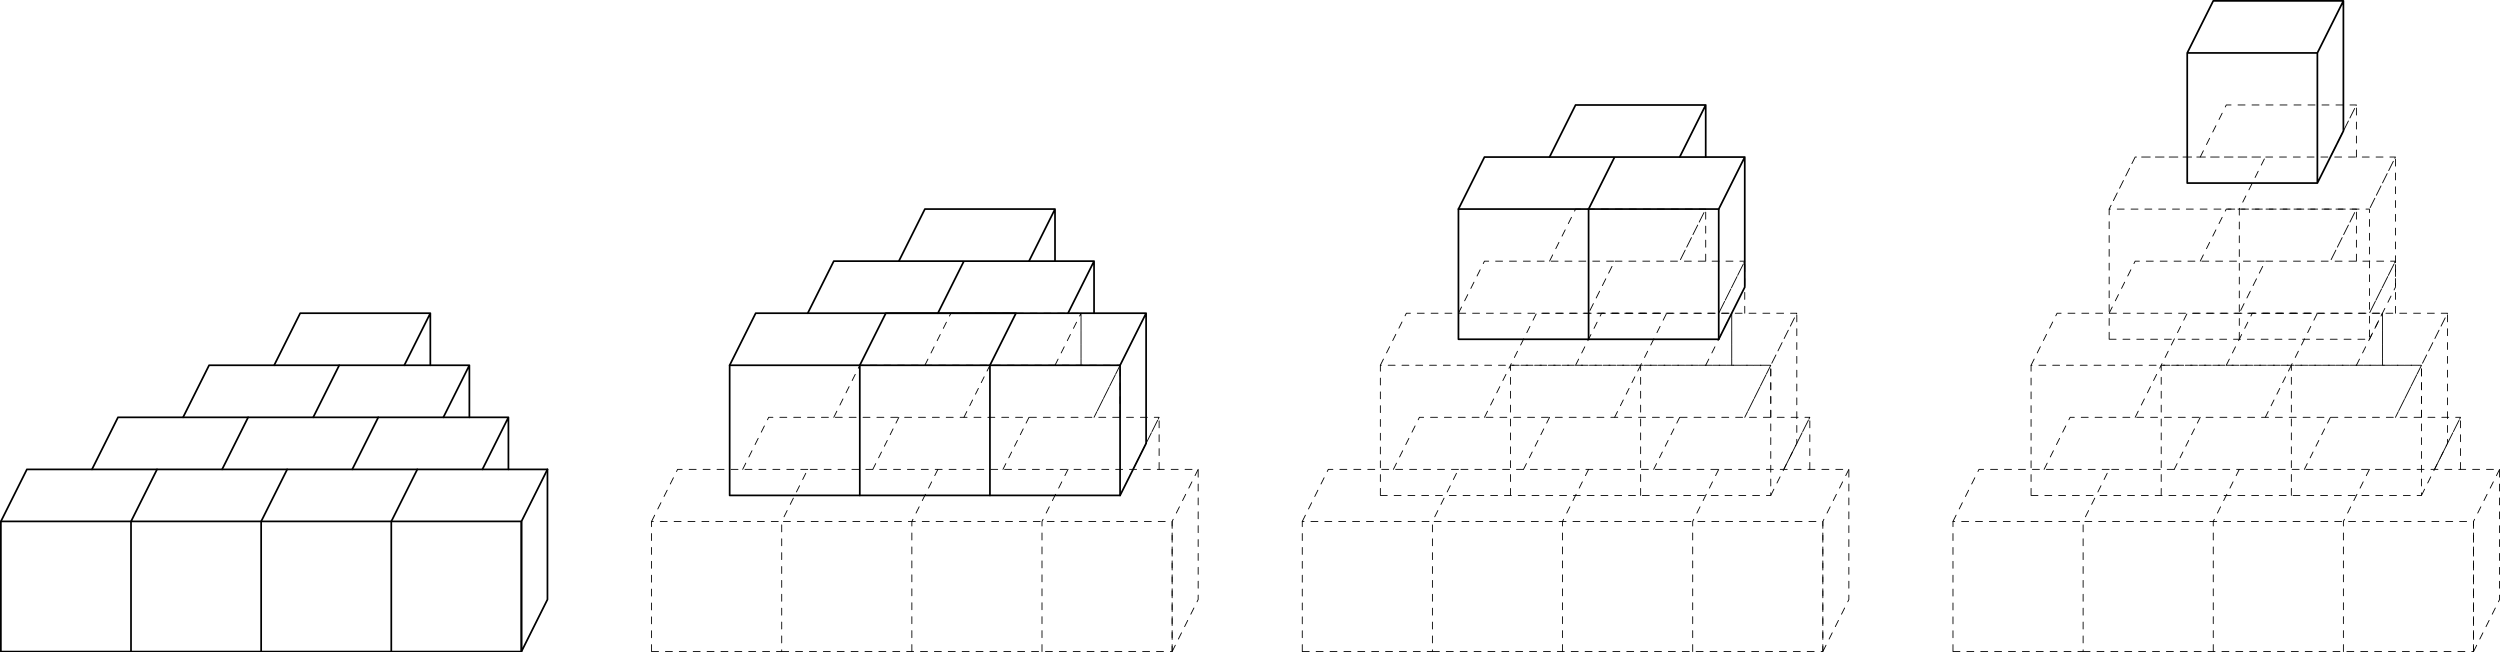 <?xml version='1.0'?>
<!-- This file was generated by dvisvgm 1.6 -->
<svg height='377.41pt' version='1.1' viewBox='56.621 54.06 1446.15 377.41' width='1446.15pt' xmlns='http://www.w3.org/2000/svg' xmlns:xlink='http://www.w3.org/1999/xlink'>
<g id='page1'>
<g transform='matrix(1 0 0 1 57.123 430.968)'>
<path d='M 0 0L 75.281 0L 75.281 -75.281L 0 -75.281L 0 0' fill='none' stroke='#000000' stroke-linecap='round' stroke-linejoin='round' stroke-miterlimit='10.037' stroke-width='1.004'/>
</g>
<g transform='matrix(1 0 0 1 57.123 430.968)'>
<path d='M 75.281 0L 150.562 0L 225.844 0L 301.125 0L 301.125 -75.281L 225.844 -75.281L 150.562 -75.281L 75.281 -75.281L 90.338 -105.394L 165.619 -105.394L 240.9 -105.394L 316.181 -105.394L 316.181 -30.113L 301.125 0' fill='none' stroke='#000000' stroke-linecap='round' stroke-linejoin='round' stroke-miterlimit='10.037' stroke-width='1.004'/>
</g>
<g transform='matrix(1 0 0 1 57.123 430.968)'>
<path d='M 150.562 0L 150.562 -75.281L 165.619 -105.394' fill='none' stroke='#000000' stroke-linecap='round' stroke-linejoin='round' stroke-miterlimit='10.037' stroke-width='1.004'/>
</g>
<g transform='matrix(1 0 0 1 57.123 430.968)'>
<path d='M 225.844 0L 225.844 -75.281L 240.9 -105.394' fill='none' stroke='#000000' stroke-linecap='round' stroke-linejoin='round' stroke-miterlimit='10.037' stroke-width='1.004'/>
</g>
<g transform='matrix(1 0 0 1 57.123 430.968)'>
<path d='M 301.125 0L 301.125 -75.281L 316.181 -105.394' fill='none' stroke='#000000' stroke-linecap='round' stroke-linejoin='round' stroke-miterlimit='10.037' stroke-width='1.004'/>
</g>
<g transform='matrix(1 0 0 1 57.123 430.968)'>
<path d='M 0 -75.281L 15.056 -105.394L 90.338 -105.394' fill='none' stroke='#000000' stroke-linecap='round' stroke-linejoin='round' stroke-miterlimit='10.037' stroke-width='1.004'/>
</g>
<g transform='matrix(1 0 0 1 57.123 430.968)'>
<path d='M 52.697 -105.394L 67.753 -135.506L 143.034 -135.506L 218.316 -135.506L 293.597 -135.506L 278.541 -105.394L 293.597 -135.506L 293.597 -105.394' fill='none' stroke='#000000' stroke-linecap='round' stroke-linejoin='round' stroke-miterlimit='10.037' stroke-width='1.004'/>
</g>
<g transform='matrix(1 0 0 1 57.123 430.968)'>
<path d='M 127.978 -105.394L 143.034 -135.506' fill='none' stroke='#000000' stroke-linecap='round' stroke-linejoin='round' stroke-miterlimit='10.037' stroke-width='1.004'/>
</g>
<g transform='matrix(1 0 0 1 57.123 430.968)'>
<path d='M 203.259 -105.394L 218.316 -135.506' fill='none' stroke='#000000' stroke-linecap='round' stroke-linejoin='round' stroke-miterlimit='10.037' stroke-width='1.004'/>
</g>
<g transform='matrix(1 0 0 1 57.123 430.968)'>
<path d='M 105.394 -135.506L 120.45 -165.619L 195.731 -165.619L 271.012 -165.619L 255.956 -135.506L 271.012 -165.619L 271.012 -135.506' fill='none' stroke='#000000' stroke-linecap='round' stroke-linejoin='round' stroke-miterlimit='10.037' stroke-width='1.004'/>
</g>
<g transform='matrix(1 0 0 1 57.123 430.968)'>
<path d='M 180.675 -135.506L 195.731 -165.619' fill='none' stroke='#000000' stroke-linecap='round' stroke-linejoin='round' stroke-miterlimit='10.037' stroke-width='1.004'/>
</g>
<g transform='matrix(1 0 0 1 57.123 430.968)'>
<path d='M 158.091 -165.619L 173.147 -195.731L 248.428 -195.731L 248.428 -165.619L 248.428 -195.731L 233.372 -165.619' fill='none' stroke='#000000' stroke-linecap='round' stroke-linejoin='round' stroke-miterlimit='10.037' stroke-width='1.004'/>
</g>
<g transform='matrix(1 0 0 1 57.123 430.968)'>
<path d='M 376.406 0L 451.687 0L 451.687 -75.281L 376.406 -75.281L 376.406 0' fill='none' stroke='#000000' stroke-linecap='round' stroke-linejoin='round' stroke-miterlimit='10.037' stroke-width='0.502' stroke-dasharray='4.015,4.015'/>
</g>
<g transform='matrix(1 0 0 1 57.123 430.968)'>
<path d='M 451.687 0L 526.969 0L 602.25 0L 677.531 0L 677.531 -75.281L 602.25 -75.281L 526.969 -75.281L 451.687 -75.281L 466.744 -105.394L 542.025 -105.394L 617.306 -105.394L 692.587 -105.394L 692.587 -30.113L 677.531 0' fill='none' stroke='#000000' stroke-linecap='round' stroke-linejoin='round' stroke-miterlimit='10.037' stroke-width='0.502' stroke-dasharray='4.015,4.015'/>
</g>
<g transform='matrix(1 0 0 1 57.123 430.968)'>
<path d='M 526.969 0L 526.969 -75.281L 542.025 -105.394' fill='none' stroke='#000000' stroke-linecap='round' stroke-linejoin='round' stroke-miterlimit='10.037' stroke-width='0.502' stroke-dasharray='4.035,4.035'/>
</g>
<g transform='matrix(1 0 0 1 57.123 430.968)'>
<path d='M 602.25 0L 602.25 -75.281L 617.306 -105.394' fill='none' stroke='#000000' stroke-linecap='round' stroke-linejoin='round' stroke-miterlimit='10.037' stroke-width='0.502' stroke-dasharray='4.035,4.035'/>
</g>
<g transform='matrix(1 0 0 1 57.123 430.968)'>
<path d='M 677.531 0L 677.531 -75.281L 692.587 -105.394' fill='none' stroke='#000000' stroke-linecap='round' stroke-linejoin='round' stroke-miterlimit='10.037' stroke-width='0.502' stroke-dasharray='4.035,4.035'/>
</g>
<g transform='matrix(1 0 0 1 57.123 430.968)'>
<path d='M 376.406 -75.281L 391.462 -105.394L 466.744 -105.394' fill='none' stroke='#000000' stroke-linecap='round' stroke-linejoin='round' stroke-miterlimit='10.037' stroke-width='0.502' stroke-dasharray='4.035,4.035'/>
</g>
<g transform='matrix(1 0 0 1 57.123 430.968)'>
<path d='M 429.103 -105.394L 444.159 -135.506L 519.441 -135.506L 594.722 -135.506L 670.003 -135.506L 654.947 -105.394L 670.003 -135.506L 670.003 -105.394' fill='none' stroke='#000000' stroke-linecap='round' stroke-linejoin='round' stroke-miterlimit='10.037' stroke-width='0.502' stroke-dasharray='4.011,4.011'/>
</g>
<g transform='matrix(1 0 0 1 57.123 430.968)'>
<path d='M 504.384 -105.394L 519.441 -135.506' fill='none' stroke='#000000' stroke-linecap='round' stroke-linejoin='round' stroke-miterlimit='10.037' stroke-width='0.502' stroke-dasharray='3.741,3.741'/>
</g>
<g transform='matrix(1 0 0 1 57.123 430.968)'>
<path d='M 579.666 -105.394L 594.722 -135.506' fill='none' stroke='#000000' stroke-linecap='round' stroke-linejoin='round' stroke-miterlimit='10.037' stroke-width='0.502' stroke-dasharray='3.741,3.741'/>
</g>
<g transform='matrix(1 0 0 1 57.123 430.968)'>
<path d='M 481.8 -135.506L 496.856 -165.619L 572.137 -165.619L 647.419 -165.619L 632.362 -135.506L 647.419 -165.619L 647.419 -135.506' fill='none' stroke='#000000' stroke-linecap='round' stroke-linejoin='round' stroke-miterlimit='10.037' stroke-width='0.502' stroke-dasharray='3.967,3.967'/>
</g>
<g transform='matrix(1 0 0 1 57.123 430.968)'>
<path d='M 557.081 -135.506L 572.137 -165.619' fill='none' stroke='#000000' stroke-linecap='round' stroke-linejoin='round' stroke-miterlimit='10.037' stroke-width='0.502' stroke-dasharray='3.741,3.741'/>
</g>
<g transform='matrix(1 0 0 1 57.123 430.968)'>
<path d='M 534.497 -165.619L 549.553 -195.731L 624.834 -195.731L 624.834 -165.619L 624.834 -195.731L 609.778 -165.619' fill='none' stroke='#000000' stroke-linecap='round' stroke-linejoin='round' stroke-miterlimit='10.037' stroke-width='0.502' stroke-dasharray='3.977,3.977'/>
</g>
<g transform='matrix(1 0 0 1 57.123 430.968)'>
<path d='M 752.812 0L 828.094 0L 828.094 -75.281L 752.812 -75.281L 752.812 0' fill='none' stroke='#000000' stroke-linecap='round' stroke-linejoin='round' stroke-miterlimit='10.037' stroke-width='0.502' stroke-dasharray='4.015,4.015'/>
</g>
<g transform='matrix(1 0 0 1 57.123 430.968)'>
<path d='M 828.094 0L 903.375 0L 978.656 0L 1053.94 0L 1053.94 -75.281L 978.656 -75.281L 903.375 -75.281L 828.094 -75.281L 843.15 -105.394L 918.431 -105.394L 993.712 -105.394L 1068.99 -105.394L 1068.99 -30.113L 1053.94 0' fill='none' stroke='#000000' stroke-linecap='round' stroke-linejoin='round' stroke-miterlimit='10.037' stroke-width='0.502' stroke-dasharray='4.015,4.015'/>
</g>
<g transform='matrix(1 0 0 1 57.123 430.968)'>
<path d='M 903.375 0L 903.375 -75.281L 918.431 -105.394' fill='none' stroke='#000000' stroke-linecap='round' stroke-linejoin='round' stroke-miterlimit='10.037' stroke-width='0.502' stroke-dasharray='4.035,4.035'/>
</g>
<g transform='matrix(1 0 0 1 57.123 430.968)'>
<path d='M 978.656 0L 978.656 -75.281L 993.712 -105.394' fill='none' stroke='#000000' stroke-linecap='round' stroke-linejoin='round' stroke-miterlimit='10.037' stroke-width='0.502' stroke-dasharray='4.035,4.035'/>
</g>
<g transform='matrix(1 0 0 1 57.123 430.968)'>
<path d='M 1053.94 0L 1053.94 -75.281L 1068.99 -105.394' fill='none' stroke='#000000' stroke-linecap='round' stroke-linejoin='round' stroke-miterlimit='10.037' stroke-width='0.502' stroke-dasharray='4.035,4.035'/>
</g>
<g transform='matrix(1 0 0 1 57.123 430.968)'>
<path d='M 752.812 -75.281L 767.869 -105.394L 843.15 -105.394' fill='none' stroke='#000000' stroke-linecap='round' stroke-linejoin='round' stroke-miterlimit='10.037' stroke-width='0.502' stroke-dasharray='4.035,4.035'/>
</g>
<g transform='matrix(1 0 0 1 57.123 430.968)'>
<path d='M 805.509 -105.394L 820.566 -135.506L 895.847 -135.506L 971.128 -135.506L 1046.41 -135.506L 1031.35 -105.394L 1046.41 -135.506L 1046.41 -105.394' fill='none' stroke='#000000' stroke-linecap='round' stroke-linejoin='round' stroke-miterlimit='10.037' stroke-width='0.502' stroke-dasharray='4.011,4.011'/>
</g>
<g transform='matrix(1 0 0 1 57.123 430.968)'>
<path d='M 880.791 -105.394L 895.847 -135.506' fill='none' stroke='#000000' stroke-linecap='round' stroke-linejoin='round' stroke-miterlimit='10.037' stroke-width='0.502' stroke-dasharray='3.741,3.741'/>
</g>
<g transform='matrix(1 0 0 1 57.123 430.968)'>
<path d='M 956.072 -105.394L 971.128 -135.506' fill='none' stroke='#000000' stroke-linecap='round' stroke-linejoin='round' stroke-miterlimit='10.037' stroke-width='0.502' stroke-dasharray='3.741,3.741'/>
</g>
<g transform='matrix(1 0 0 1 57.123 430.968)'>
<path d='M 858.206 -135.506L 873.262 -165.619L 948.544 -165.619L 1023.82 -165.619L 1008.77 -135.506L 1023.82 -165.619L 1023.82 -135.506' fill='none' stroke='#000000' stroke-linecap='round' stroke-linejoin='round' stroke-miterlimit='10.037' stroke-width='0.502' stroke-dasharray='3.967,3.967'/>
</g>
<g transform='matrix(1 0 0 1 57.123 430.968)'>
<path d='M 933.487 -135.506L 948.544 -165.619' fill='none' stroke='#000000' stroke-linecap='round' stroke-linejoin='round' stroke-miterlimit='10.037' stroke-width='0.502' stroke-dasharray='3.741,3.741'/>
</g>
<g transform='matrix(1 0 0 1 57.123 430.968)'>
<path d='M 910.903 -165.619L 925.959 -195.731L 1001.24 -195.731L 1001.24 -165.619L 1001.24 -195.731L 986.184 -165.619' fill='none' stroke='#000000' stroke-linecap='round' stroke-linejoin='round' stroke-miterlimit='10.037' stroke-width='0.502' stroke-dasharray='3.977,3.977'/>
</g>
<g transform='matrix(1 0 0 1 57.123 430.968)'>
<path d='M 1129.22 0L 1204.5 0L 1204.5 -75.281L 1129.22 -75.281L 1129.22 0' fill='none' stroke='#000000' stroke-linecap='round' stroke-linejoin='round' stroke-miterlimit='10.037' stroke-width='0.502' stroke-dasharray='4.015,4.015'/>
</g>
<g transform='matrix(1 0 0 1 57.123 430.968)'>
<path d='M 1204.5 0L 1279.78 0L 1355.06 0L 1430.34 0L 1430.34 -75.281L 1355.06 -75.281L 1279.78 -75.281L 1204.5 -75.281L 1219.56 -105.394L 1294.84 -105.394L 1370.12 -105.394L 1445.4 -105.394L 1445.4 -30.113L 1430.34 0' fill='none' stroke='#000000' stroke-linecap='round' stroke-linejoin='round' stroke-miterlimit='10.037' stroke-width='0.502' stroke-dasharray='4.015,4.015'/>
</g>
<g transform='matrix(1 0 0 1 57.123 430.968)'>
<path d='M 1279.78 0L 1279.78 -75.281L 1294.84 -105.394' fill='none' stroke='#000000' stroke-linecap='round' stroke-linejoin='round' stroke-miterlimit='10.037' stroke-width='0.502' stroke-dasharray='4.035,4.035'/>
</g>
<g transform='matrix(1 0 0 1 57.123 430.968)'>
<path d='M 1355.06 0L 1355.06 -75.281L 1370.12 -105.394' fill='none' stroke='#000000' stroke-linecap='round' stroke-linejoin='round' stroke-miterlimit='10.037' stroke-width='0.502' stroke-dasharray='4.035,4.035'/>
</g>
<g transform='matrix(1 0 0 1 57.123 430.968)'>
<path d='M 1430.34 0L 1430.34 -75.281L 1445.4 -105.394' fill='none' stroke='#000000' stroke-linecap='round' stroke-linejoin='round' stroke-miterlimit='10.037' stroke-width='0.502' stroke-dasharray='4.035,4.035'/>
</g>
<g transform='matrix(1 0 0 1 57.123 430.968)'>
<path d='M 1129.22 -75.281L 1144.27 -105.394L 1219.56 -105.394' fill='none' stroke='#000000' stroke-linecap='round' stroke-linejoin='round' stroke-miterlimit='10.037' stroke-width='0.502' stroke-dasharray='4.035,4.035'/>
</g>
<g transform='matrix(1 0 0 1 57.123 430.968)'>
<path d='M 1181.92 -105.394L 1196.97 -135.506L 1272.25 -135.506L 1347.53 -135.506L 1422.82 -135.506L 1407.76 -105.394L 1422.82 -135.506L 1422.82 -105.394' fill='none' stroke='#000000' stroke-linecap='round' stroke-linejoin='round' stroke-miterlimit='10.037' stroke-width='0.502' stroke-dasharray='4.011,4.011'/>
</g>
<g transform='matrix(1 0 0 1 57.123 430.968)'>
<path d='M 1257.2 -105.394L 1272.25 -135.506' fill='none' stroke='#000000' stroke-linecap='round' stroke-linejoin='round' stroke-miterlimit='10.037' stroke-width='0.502' stroke-dasharray='3.741,3.741'/>
</g>
<g transform='matrix(1 0 0 1 57.123 430.968)'>
<path d='M 1332.48 -105.394L 1347.53 -135.506' fill='none' stroke='#000000' stroke-linecap='round' stroke-linejoin='round' stroke-miterlimit='10.037' stroke-width='0.502' stroke-dasharray='3.741,3.741'/>
</g>
<g transform='matrix(1 0 0 1 57.123 430.968)'>
<path d='M 1234.61 -135.506L 1249.67 -165.619L 1324.95 -165.619L 1400.23 -165.619L 1385.17 -135.506L 1400.23 -165.619L 1400.23 -135.506' fill='none' stroke='#000000' stroke-linecap='round' stroke-linejoin='round' stroke-miterlimit='10.037' stroke-width='0.502' stroke-dasharray='3.967,3.967'/>
</g>
<g transform='matrix(1 0 0 1 57.123 430.968)'>
<path d='M 1309.89 -135.506L 1324.95 -165.619' fill='none' stroke='#000000' stroke-linecap='round' stroke-linejoin='round' stroke-miterlimit='10.037' stroke-width='0.502' stroke-dasharray='3.741,3.741'/>
</g>
<g transform='matrix(1 0 0 1 57.123 430.968)'>
<path d='M 1287.31 -165.619L 1302.37 -195.731L 1377.65 -195.731L 1377.65 -165.619L 1377.65 -195.731L 1362.59 -165.619' fill='none' stroke='#000000' stroke-linecap='round' stroke-linejoin='round' stroke-miterlimit='10.037' stroke-width='0.502' stroke-dasharray='3.977,3.977'/>
</g>
<g transform='matrix(1 0 0 1 57.123 430.968)'>
<path d='M 421.575 -90.338L 496.856 -90.338L 572.137 -90.338L 647.419 -90.338L 647.419 -165.619L 572.137 -165.619L 496.856 -165.619L 421.575 -165.619L 421.575 -90.338' fill='none' stroke='#000000' stroke-linecap='round' stroke-linejoin='round' stroke-miterlimit='10.037' stroke-width='1.004'/>
</g>
<g transform='matrix(1 0 0 1 57.123 430.968)'>
<path d='M 421.575 -165.619L 436.631 -195.731L 511.912 -195.731L 587.194 -195.731L 662.475 -195.731L 647.419 -165.619L 662.475 -195.731L 662.475 -120.45L 647.419 -90.338' fill='none' stroke='#000000' stroke-linecap='round' stroke-linejoin='round' stroke-miterlimit='10.037' stroke-width='1.004'/>
</g>
<g transform='matrix(1 0 0 1 57.123 430.968)'>
<path d='M 496.856 -90.338L 496.856 -165.619L 511.912 -195.731L 587.194 -195.731L 572.137 -165.619L 572.137 -90.338' fill='none' stroke='#000000' stroke-linecap='round' stroke-linejoin='round' stroke-miterlimit='10.037' stroke-width='1.004'/>
</g>
<g transform='matrix(1 0 0 1 57.123 430.968)'>
<path d='M 466.744 -195.731L 481.8 -225.844L 557.081 -225.844L 542.025 -195.731L 557.081 -225.844L 632.362 -225.844L 617.306 -195.731L 632.362 -225.844L 632.362 -195.731' fill='none' stroke='#000000' stroke-linecap='round' stroke-linejoin='round' stroke-miterlimit='10.037' stroke-width='1.004'/>
</g>
<g transform='matrix(1 0 0 1 57.123 430.968)'>
<path d='M 519.441 -225.844L 534.497 -255.956L 609.778 -255.956L 594.722 -225.844L 609.778 -255.956L 609.778 -225.844' fill='none' stroke='#000000' stroke-linecap='round' stroke-linejoin='round' stroke-miterlimit='10.037' stroke-width='1.004'/>
</g>
<g transform='matrix(1 0 0 1 57.123 430.968)'>
<path d='M 797.981 -90.338L 873.262 -90.338L 948.544 -90.338L 1023.82 -90.338L 1023.82 -165.619L 948.544 -165.619L 873.262 -165.619L 797.981 -165.619L 797.981 -90.338' fill='none' stroke='#000000' stroke-linecap='round' stroke-linejoin='round' stroke-miterlimit='10.037' stroke-width='0.502' stroke-dasharray='3.988,3.988'/>
</g>
<g transform='matrix(1 0 0 1 57.123 430.968)'>
<path d='M 797.981 -165.619L 813.037 -195.731L 888.319 -195.731L 963.6 -195.731L 1038.88 -195.731L 1023.82 -165.619L 1038.88 -195.731L 1038.88 -120.45L 1023.82 -90.338' fill='none' stroke='#000000' stroke-linecap='round' stroke-linejoin='round' stroke-miterlimit='10.037' stroke-width='0.502' stroke-dasharray='3.998,3.998'/>
</g>
<g transform='matrix(1 0 0 1 57.123 430.968)'>
<path d='M 873.262 -90.338L 873.262 -165.619L 888.319 -195.731L 963.6 -195.731L 948.544 -165.619L 948.544 -90.338' fill='none' stroke='#000000' stroke-linecap='round' stroke-linejoin='round' stroke-miterlimit='10.037' stroke-width='0.502' stroke-dasharray='4.016,4.016'/>
</g>
<g transform='matrix(1 0 0 1 57.123 430.968)'>
<path d='M 843.15 -195.731L 858.206 -225.844L 933.487 -225.844L 918.431 -195.731L 933.487 -225.844L 1008.77 -225.844L 993.712 -195.731L 1008.77 -225.844L 1008.77 -195.731' fill='none' stroke='#000000' stroke-linecap='round' stroke-linejoin='round' stroke-miterlimit='10.037' stroke-width='0.502' stroke-dasharray='4.012,4.012'/>
</g>
<g transform='matrix(1 0 0 1 57.123 430.968)'>
<path d='M 895.847 -225.844L 910.903 -255.956L 986.184 -255.956L 971.128 -225.844L 986.184 -255.956L 986.184 -225.844' fill='none' stroke='#000000' stroke-linecap='round' stroke-linejoin='round' stroke-miterlimit='10.037' stroke-width='0.502' stroke-dasharray='4.047,4.047'/>
</g>
<g transform='matrix(1 0 0 1 57.123 430.968)'>
<path d='M 1174.39 -90.338L 1249.67 -90.338L 1324.95 -90.338L 1400.23 -90.338L 1400.23 -165.619L 1324.95 -165.619L 1249.67 -165.619L 1174.39 -165.619L 1174.39 -90.338' fill='none' stroke='#000000' stroke-linecap='round' stroke-linejoin='round' stroke-miterlimit='10.037' stroke-width='0.502' stroke-dasharray='3.988,3.988'/>
</g>
<g transform='matrix(1 0 0 1 57.123 430.968)'>
<path d='M 1174.39 -165.619L 1189.44 -195.731L 1264.72 -195.731L 1340.01 -195.731L 1415.29 -195.731L 1400.23 -165.619L 1415.29 -195.731L 1415.29 -120.45L 1400.23 -90.338' fill='none' stroke='#000000' stroke-linecap='round' stroke-linejoin='round' stroke-miterlimit='10.037' stroke-width='0.502' stroke-dasharray='3.998,3.998'/>
</g>
<g transform='matrix(1 0 0 1 57.123 430.968)'>
<path d='M 1249.67 -90.338L 1249.67 -165.619L 1264.72 -195.731L 1340.01 -195.731L 1324.95 -165.619L 1324.95 -90.338' fill='none' stroke='#000000' stroke-linecap='round' stroke-linejoin='round' stroke-miterlimit='10.037' stroke-width='0.502' stroke-dasharray='4.016,4.016'/>
</g>
<g transform='matrix(1 0 0 1 57.123 430.968)'>
<path d='M 1219.56 -195.731L 1234.61 -225.844L 1309.89 -225.844L 1294.84 -195.731L 1309.89 -225.844L 1385.17 -225.844L 1370.12 -195.731L 1385.17 -225.844L 1385.17 -195.731' fill='none' stroke='#000000' stroke-linecap='round' stroke-linejoin='round' stroke-miterlimit='10.037' stroke-width='0.502' stroke-dasharray='4.012,4.012'/>
</g>
<g transform='matrix(1 0 0 1 57.123 430.968)'>
<path d='M 1272.25 -225.844L 1287.31 -255.956L 1362.59 -255.956L 1347.53 -225.844L 1362.59 -255.956L 1362.59 -225.844' fill='none' stroke='#000000' stroke-linecap='round' stroke-linejoin='round' stroke-miterlimit='10.037' stroke-width='0.502' stroke-dasharray='4.047,4.047'/>
</g>
<g transform='matrix(1 0 0 1 57.123 430.968)'>
<path d='M 843.15 -180.675L 918.431 -180.675L 993.712 -180.675L 993.712 -255.956L 918.431 -255.956L 843.15 -255.956L 843.15 -180.675' fill='none' stroke='#000000' stroke-linecap='round' stroke-linejoin='round' stroke-miterlimit='10.037' stroke-width='1.004'/>
</g>
<g transform='matrix(1 0 0 1 57.123 430.968)'>
<path d='M 918.431 -180.675L 918.431 -255.956L 933.487 -286.069L 858.206 -286.069L 843.15 -255.956L 858.206 -286.069L 1008.77 -286.069L 993.712 -255.956L 1008.77 -286.069L 1008.77 -210.787L 993.712 -180.675' fill='none' stroke='#000000' stroke-linecap='round' stroke-linejoin='round' stroke-miterlimit='10.037' stroke-width='1.004'/>
</g>
<g transform='matrix(1 0 0 1 57.123 430.968)'>
<path d='M 895.847 -286.069L 910.903 -316.181L 986.184 -316.181L 971.128 -286.069L 986.184 -316.181L 986.184 -286.069' fill='none' stroke='#000000' stroke-linecap='round' stroke-linejoin='round' stroke-miterlimit='10.037' stroke-width='1.004'/>
</g>
<g transform='matrix(1 0 0 1 57.123 430.968)'>
<path d='M 1219.56 -180.675L 1294.84 -180.675L 1370.12 -180.675L 1370.12 -255.956L 1294.84 -255.956L 1219.56 -255.956L 1219.56 -180.675' fill='none' stroke='#000000' stroke-linecap='round' stroke-linejoin='round' stroke-miterlimit='10.037' stroke-width='0.502' stroke-dasharray='3.997,3.997'/>
</g>
<g transform='matrix(1 0 0 1 57.123 430.968)'>
<path d='M 1294.84 -180.675L 1294.84 -255.956L 1309.89 -286.069L 1234.61 -286.069L 1219.56 -255.956L 1234.61 -286.069L 1385.17 -286.069L 1370.12 -255.956L 1385.17 -286.069L 1385.17 -210.787L 1370.12 -180.675' fill='none' stroke='#000000' stroke-linecap='round' stroke-linejoin='round' stroke-miterlimit='10.037' stroke-width='0.502' stroke-dasharray='3.989,3.989'/>
</g>
<g transform='matrix(1 0 0 1 57.123 430.968)'>
<path d='M 1272.25 -286.069L 1287.31 -316.181L 1362.59 -316.181L 1347.53 -286.069L 1362.59 -316.181L 1362.59 -286.069' fill='none' stroke='#000000' stroke-linecap='round' stroke-linejoin='round' stroke-miterlimit='10.037' stroke-width='0.502' stroke-dasharray='4.047,4.047'/>
</g>
<g transform='matrix(1 0 0 1 57.123 430.968)'>
<path d='M 1264.72 -271.012L 1340.01 -271.012L 1340.01 -346.294L 1264.72 -346.294L 1264.72 -271.012L 1264.72 -346.294L 1279.78 -376.406L 1355.06 -376.406L 1340.01 -346.294L 1355.06 -376.406L 1355.06 -301.125L 1340.01 -271.012' fill='none' stroke='#000000' stroke-linecap='round' stroke-linejoin='round' stroke-miterlimit='10.037' stroke-width='1.004'/>
</g></g>
</svg>
